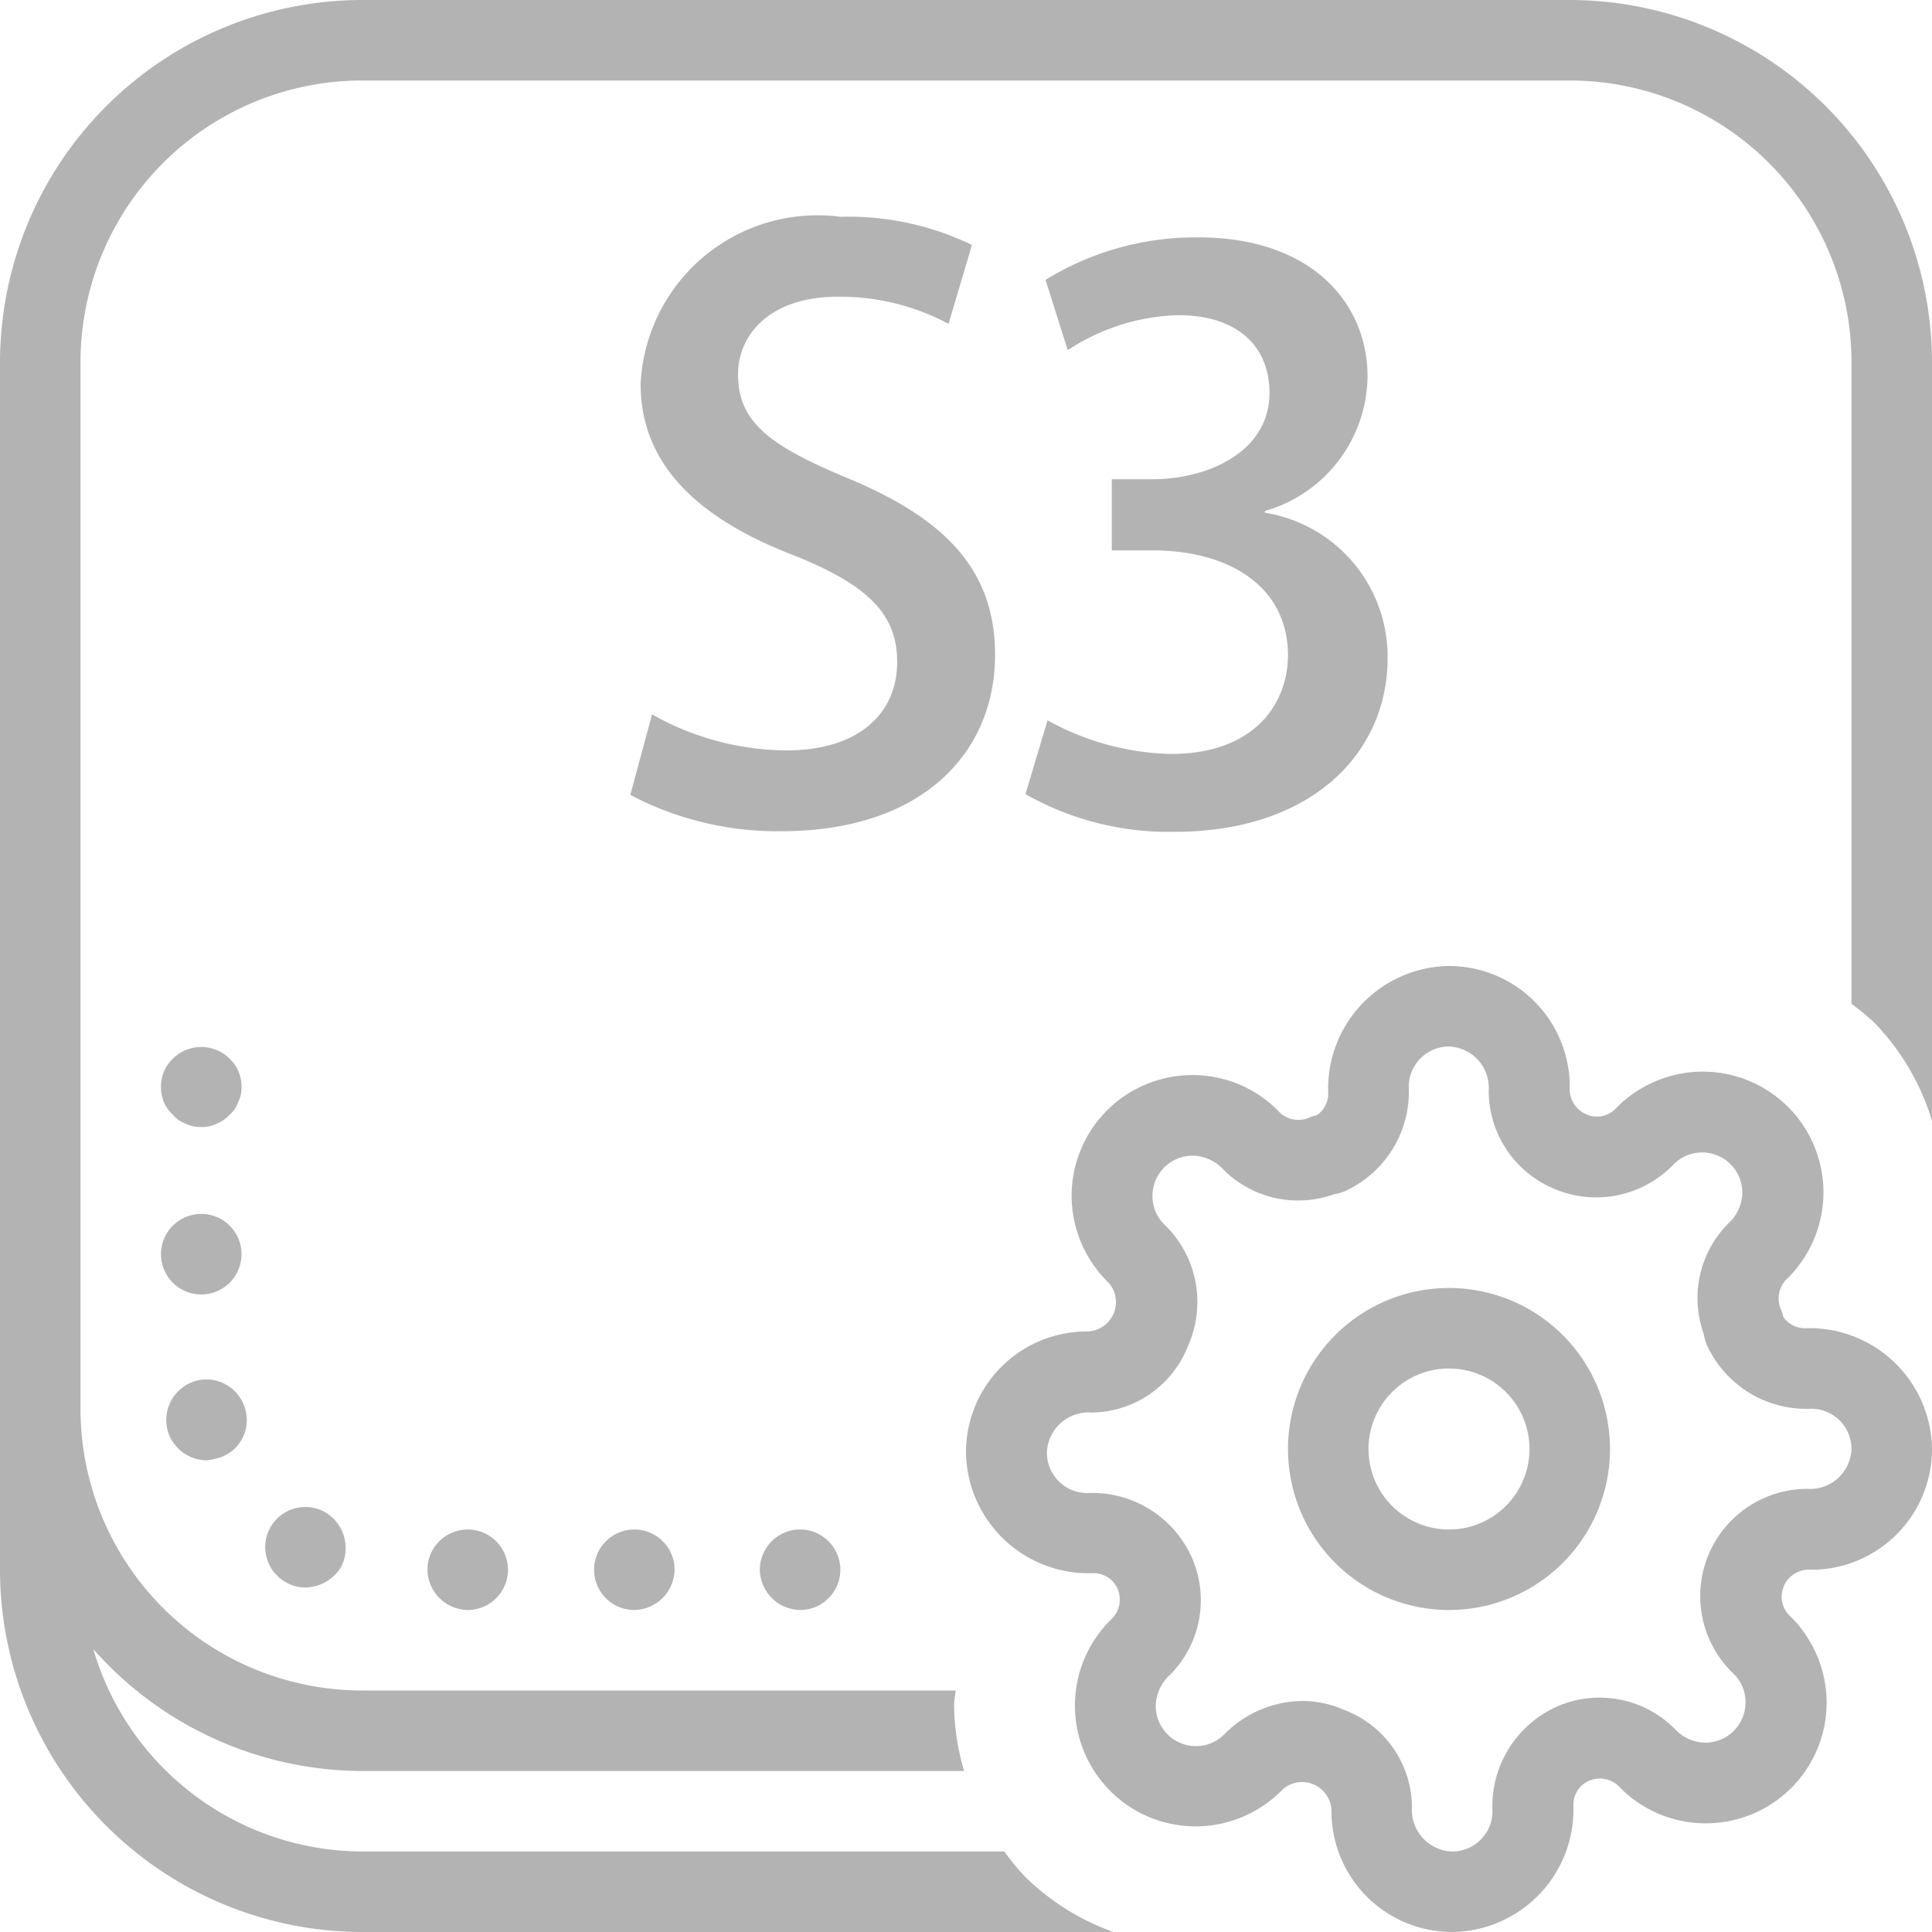 <svg xmlns="http://www.w3.org/2000/svg" viewBox="0 0 24 24"><path d="M9.439,19.5a.5.5,0,0,1,.5-.5h0a.5.5,0,0,1,.5.5h0a.5.5,0,0,1-.5.5h0A.509.509,0,0,1,9.439,19.5Zm-2.059,0a.5.5,0,0,1,.5-.5h0a.5.5,0,0,1,.5.5h0a.509.509,0,0,1-.5.5h0A.5.5,0,0,1,7.38,19.5Zm-2.07,0a.5.5,0,0,1,.5-.5h0a.5.5,0,0,1,.5.5h0a.5.5,0,0,1-.5.5h0A.508.508,0,0,1,5.31,19.5Zm-1.75.16a.5.5,0,0,1-.21-.67h0a.5.5,0,0,1,.68-.21h0a.517.517,0,0,1,.21.68h0a.526.526,0,0,1-.45.26h0A.465.465,0,0,1,3.56,19.66Zm-1.48-1.9a.506.506,0,0,1,.37-.611h0a.5.5,0,0,1,.6.371h0a.489.489,0,0,1-.37.6h0a.513.513,0,0,1-.111.02h0A.505.505,0,0,1,2.08,17.76ZM2,15.58a.5.5,0,0,1,.5-.5h0a.5.5,0,0,1,.5.5H3a.5.5,0,0,1-.5.5h0A.5.5,0,0,1,2,15.58Zm.689-1.62a.437.437,0,0,0,.161-.11.369.369,0,0,0,.11-.161A.4.4,0,0,0,3,13.5a.473.473,0,0,0-.15-.351.5.5,0,0,0-.7,0A.476.476,0,0,0,2,13.5a.456.456,0,0,0,.149.35.375.375,0,0,0,.161.11A.406.406,0,0,0,2.5,14,.4.4,0,0,0,2.689,13.96Zm10.042,9.35a3,3,0,0,1-.255-.31H4.5a3.493,3.493,0,0,1-3.341-2.514A4.471,4.471,0,0,0,4.5,22h7.477a2.972,2.972,0,0,1-.125-.811c0-.064.015-.125.019-.189H4.5A3.5,3.5,0,0,1,1,17.5V4.5A3.5,3.5,0,0,1,4.5,1h15A3.5,3.5,0,0,1,23,4.5v7.97a3.112,3.112,0,0,1,.269.22A2.979,2.979,0,0,1,24,13.923V4.5A4.505,4.505,0,0,0,19.5,0H4.5A4.505,4.505,0,0,0,0,4.5v15A4.505,4.505,0,0,0,4.5,24h9.331A3,3,0,0,1,12.731,23.31ZM18,20a2,2,0,1,1,2-2A2,2,0,0,1,18,20Zm0-3a1,1,0,1,0,1,1A1,1,0,0,0,18,17Zm.04,7a1.5,1.5,0,0,1-1.5-1.5.365.365,0,0,0-.6-.277,1.51,1.51,0,0,1-1.085.465h0a1.5,1.5,0,0,1-1.062-2.561.339.339,0,0,0,.092-.385.326.326,0,0,0-.3-.2A1.522,1.522,0,0,1,12,18.04a1.5,1.5,0,0,1,1.5-1.5.365.365,0,0,0,.277-.6,1.51,1.51,0,0,1-.465-1.085,1.5,1.5,0,0,1,1.5-1.5h0a1.491,1.491,0,0,1,1.061.439.337.337,0,0,0,.385.092.389.389,0,0,1,.1-.032.327.327,0,0,0,.142-.268A1.522,1.522,0,0,1,18,12a1.5,1.5,0,0,1,1.5,1.5.342.342,0,0,0,.2.34.322.322,0,0,0,.365-.063,1.51,1.51,0,0,1,1.085-.465h0a1.5,1.5,0,0,1,1.062,2.561.339.339,0,0,0-.092.385.389.389,0,0,1,.032.1.327.327,0,0,0,.268.142A1.522,1.522,0,0,1,24,18a1.5,1.5,0,0,1-1.5,1.5.342.342,0,0,0-.34.2l0,.006a.326.326,0,0,0,.066.359,1.51,1.51,0,0,1,.465,1.085,1.5,1.5,0,0,1-1.5,1.5h0a1.491,1.491,0,0,1-1.061-.439.341.341,0,0,0-.385-.092.326.326,0,0,0-.2.3A1.522,1.522,0,0,1,18.04,24Zm-1.867-2.87a1.291,1.291,0,0,1,.529.113,1.3,1.3,0,0,1,.838,1.2.517.517,0,0,0,.5.557.5.5,0,0,0,.5-.5,1.356,1.356,0,0,1,.8-1.3,1.319,1.319,0,0,1,1.456.268.531.531,0,0,0,.388.18h0a.5.5,0,0,0,.353-.146.5.5,0,0,0,.147-.356.494.494,0,0,0-.146-.351,1.332,1.332,0,0,1,.911-2.3A.514.514,0,0,0,23,18a.5.5,0,0,0-.5-.5,1.358,1.358,0,0,1-1.3-.8.591.591,0,0,1-.036-.131,1.314,1.314,0,0,1,.3-1.365.532.532,0,0,0,.18-.388.5.5,0,0,0-.5-.5h0a.494.494,0,0,0-.351.146,1.334,1.334,0,0,1-1.5.3,1.321,1.321,0,0,1-.8-1.21A.514.514,0,0,0,18,13a.5.5,0,0,0-.5.5,1.358,1.358,0,0,1-.8,1.3.591.591,0,0,1-.131.036,1.315,1.315,0,0,1-1.365-.3.531.531,0,0,0-.388-.18h0a.5.5,0,0,0-.353.146.5.5,0,0,0-.147.356.494.494,0,0,0,.146.351,1.335,1.335,0,0,1,.3,1.5,1.3,1.3,0,0,1-1.2.838.517.517,0,0,0-.557.5.5.5,0,0,0,.5.5,1.356,1.356,0,0,1,1.3.8,1.315,1.315,0,0,1-.268,1.456.532.532,0,0,0-.18.388.5.5,0,0,0,.5.5h0a.494.494,0,0,0,.351-.146A1.382,1.382,0,0,1,16.173,21.13ZM21.7,19.5h0ZM8.1,8.874a3.431,3.431,0,0,0,1.669.448c.877,0,1.376-.442,1.376-1.1,0-.606-.382-.962-1.287-1.325-1.148-.441-1.9-1.1-1.9-2.127A2.2,2.2,0,0,1,10.44,2.693a3.519,3.519,0,0,1,1.634.35l-.291.98a2.853,2.853,0,0,0-1.373-.337c-.878,0-1.242.5-1.242.962,0,.612.419.9,1.381,1.3,1.224.512,1.812,1.156,1.812,2.188,0,1.2-.886,2.19-2.661,2.19a3.926,3.926,0,0,1-1.87-.451Zm4.913.074a3.3,3.3,0,0,0,1.531.418C15.588,9.366,16,8.738,16,8.133c-.008-.895-.8-1.293-1.656-1.295h-.533V5.953h.518c.63,0,1.441-.312,1.441-1.076,0-.539-.358-.962-1.139-.962a2.613,2.613,0,0,0-1.367.435l-.276-.873a3.543,3.543,0,0,1,1.9-.528c1.4,0,2.1.813,2.1,1.728a1.759,1.759,0,0,1-1.276,1.671v.021a1.811,1.811,0,0,1,1.525,1.809c0,1.178-.947,2.155-2.642,2.155a3.6,3.6,0,0,1-1.856-.468Z" fill="#b3b3b3"/></svg>